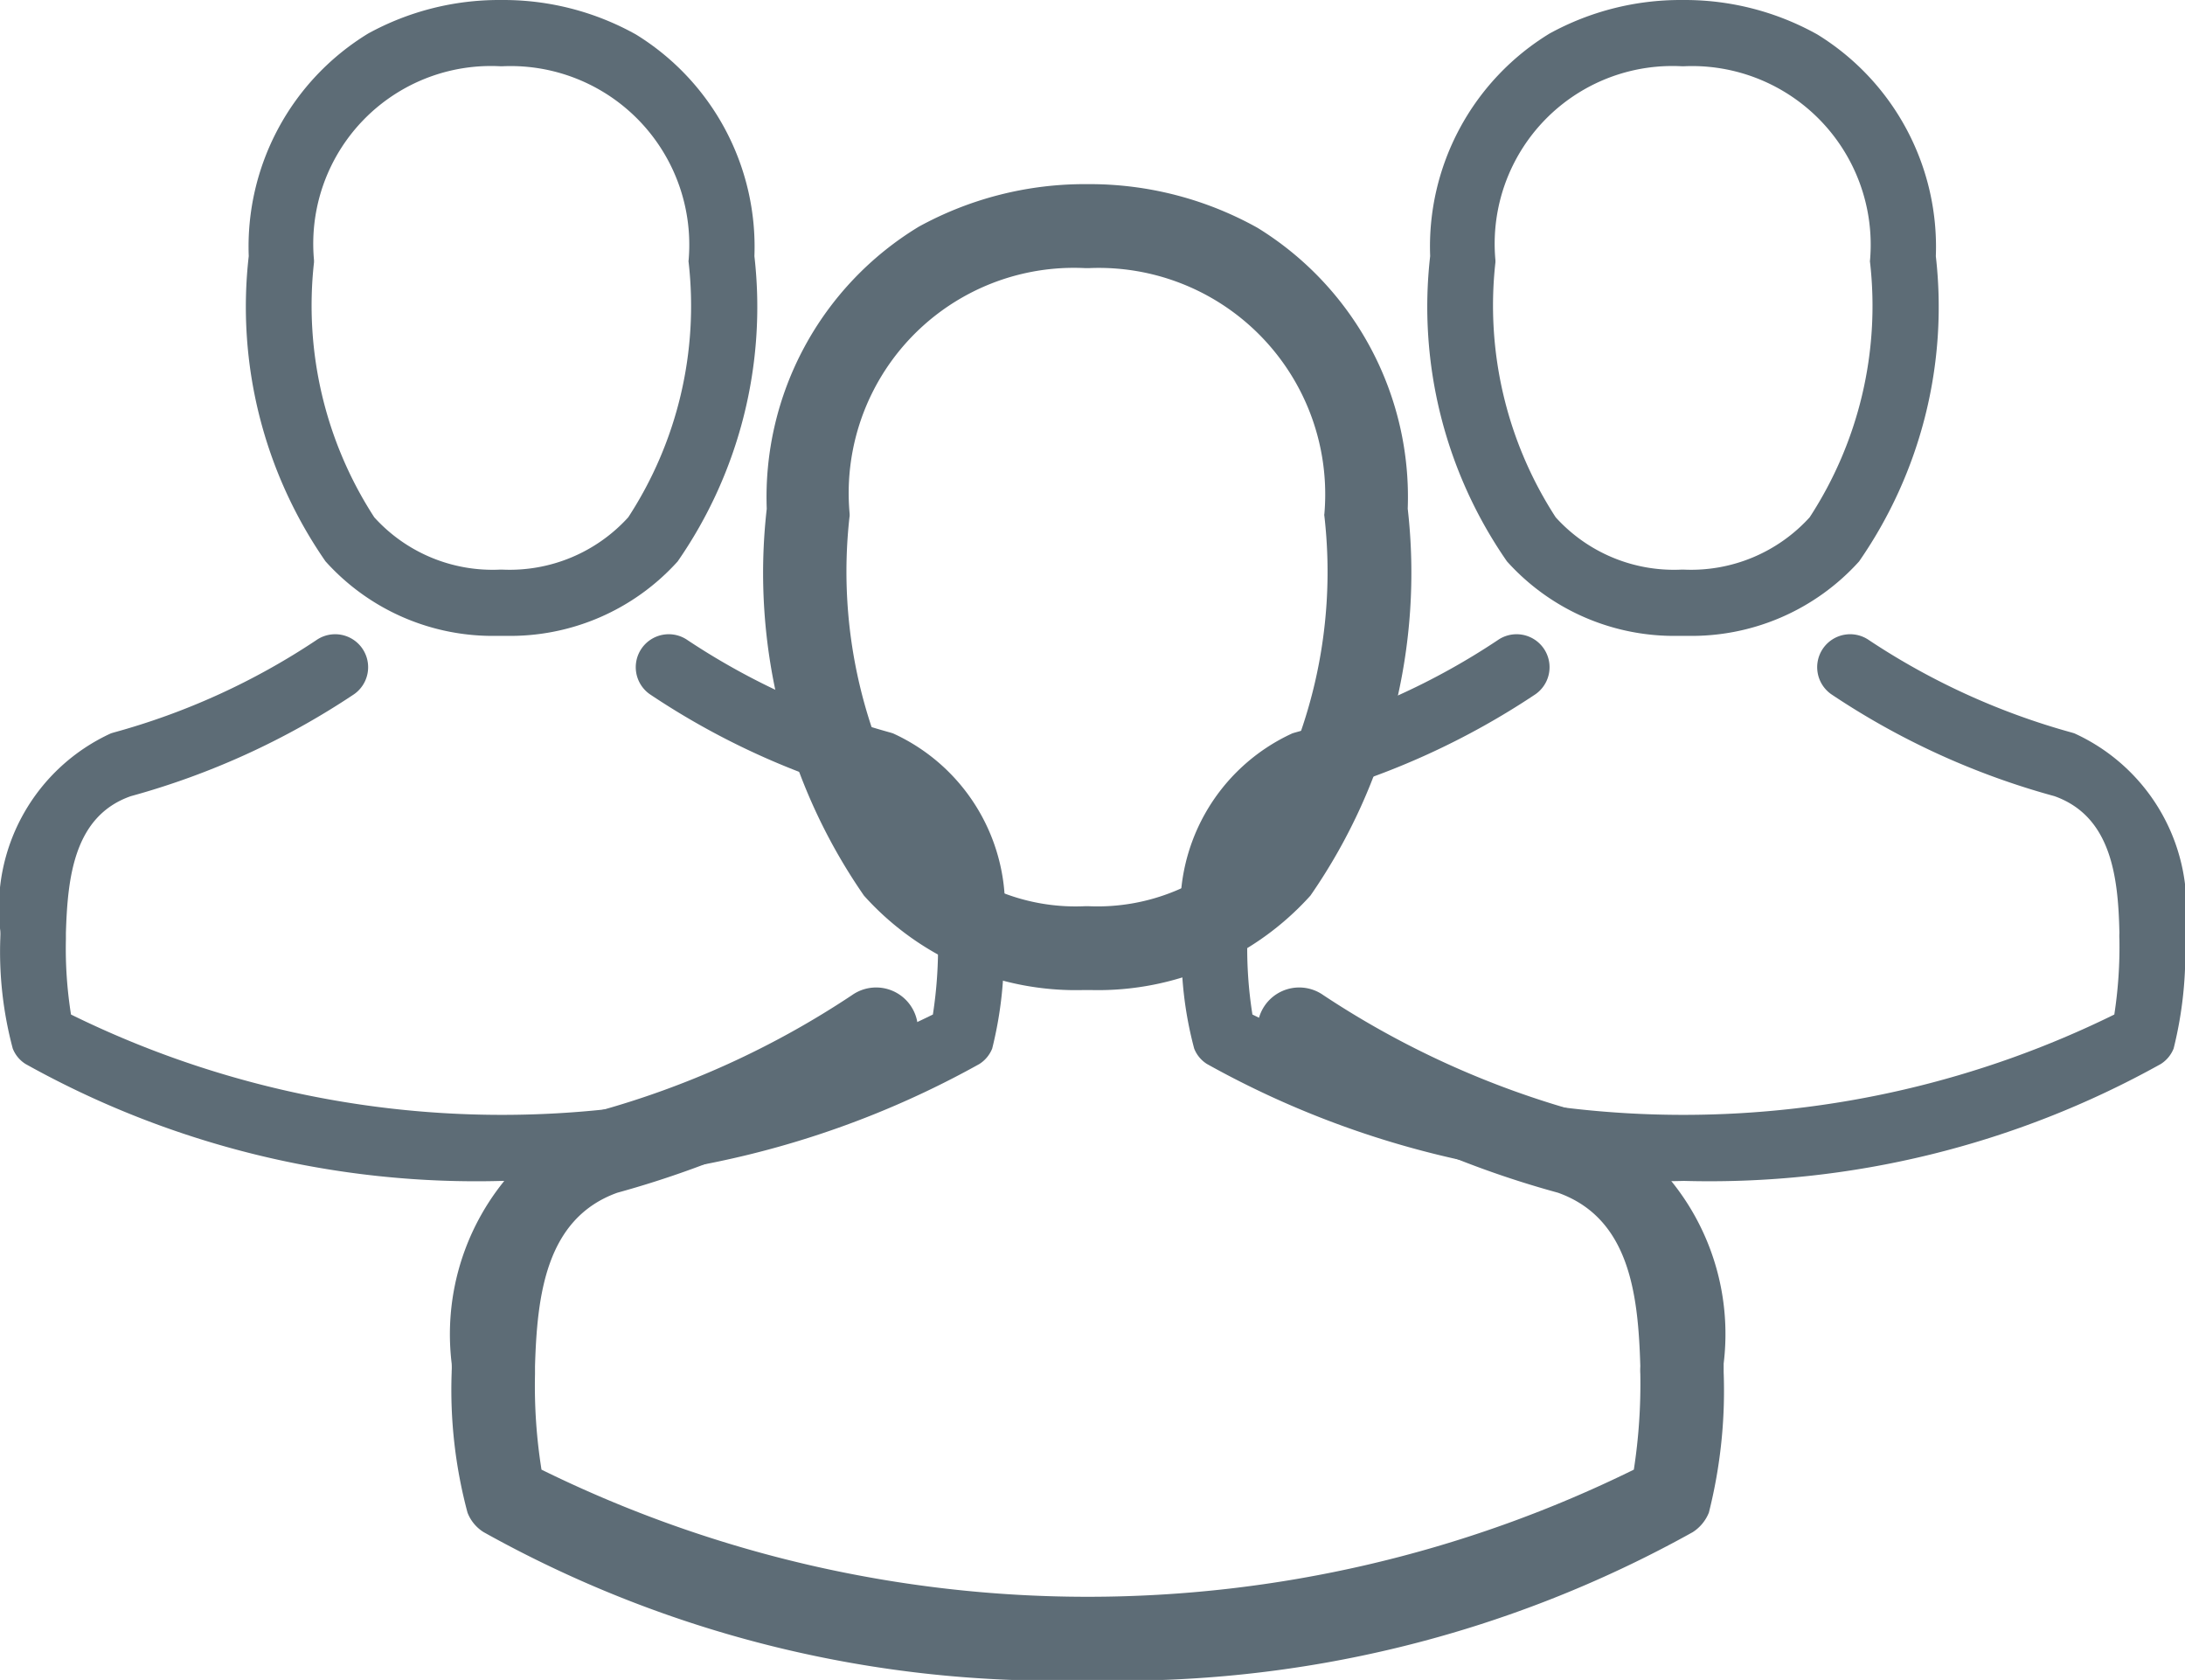 <svg xmlns="http://www.w3.org/2000/svg" width="20.555" height="15.802" viewBox="0 0 20.555 15.802">
  <g id="Group_135" data-name="Group 135" transform="translate(20385.934 22691.273)">
    <g id="Group_125" data-name="Group 125" transform="translate(-20374.82 -22691.273)">
      <path id="Path_56" data-name="Path 56" d="M139.44,5.981h.074a2.121,2.121,0,0,0,1.621-.7,4.2,4.2,0,0,0,.722-2.871A2.345,2.345,0,0,0,140.742.324,2.556,2.556,0,0,0,139.5,0h-.039a2.56,2.56,0,0,0-1.237.315A2.347,2.347,0,0,0,137.1,2.409a4.2,4.2,0,0,0,.722,2.871A2.113,2.113,0,0,0,139.44,5.981Zm-1.726-3.515c0-.007,0-.014,0-.018A1.672,1.672,0,0,1,139.463.623h.028a1.681,1.681,0,0,1,1.747,1.825.045.045,0,0,0,0,.018,3.639,3.639,0,0,1-.568,2.4,1.507,1.507,0,0,1-1.184.492h-.023a1.5,1.5,0,0,1-1.182-.492A3.659,3.659,0,0,1,137.714,2.467Z" transform="translate(-134.76)" fill="#5d6c76"/>
      <path id="Path_57" data-name="Path 57" d="M45.514,262.1V262.1c0-.018,0-.037,0-.057a1.8,1.8,0,0,0-1.041-1.86l-.023-.007a6.634,6.634,0,0,1-1.908-.869.31.31,0,1,0-.356.508,7.158,7.158,0,0,0,2.1.959c.536.191.6.763.611,1.287a.461.461,0,0,0,0,.057,4.173,4.173,0,0,1-.048.71,9.179,9.179,0,0,1-8.108,0,3.95,3.95,0,0,1-.048-.71c0-.018,0-.037,0-.057.016-.524.076-1.1.611-1.287a7.227,7.227,0,0,0,2.1-.959.31.31,0,1,0-.356-.508,6.562,6.562,0,0,1-1.908.869l-.023.007a1.806,1.806,0,0,0-1.041,1.86.461.461,0,0,1,0,.057v.007a3.525,3.525,0,0,0,.117,1.041.3.3,0,0,0,.12.145,8.7,8.7,0,0,0,4.487,1.1,8.721,8.721,0,0,0,4.487-1.1.307.307,0,0,0,.12-.145A3.7,3.7,0,0,0,45.514,262.1Z" transform="translate(-36.073 -253.285)" fill="#5d6c76"/>
    </g>
    <g id="Group_127" data-name="Group 127" transform="translate(-20381.686 -22689.541)">
      <path id="Path_56-2" data-name="Path 56" d="M140.072,7.581h.093a2.689,2.689,0,0,0,2.054-.889,5.329,5.329,0,0,0,.915-3.639A2.973,2.973,0,0,0,141.721.411,3.24,3.24,0,0,0,140.153,0h-.05a3.245,3.245,0,0,0-1.568.4,2.974,2.974,0,0,0-1.431,2.654,5.329,5.329,0,0,0,.915,3.639A2.678,2.678,0,0,0,140.072,7.581Zm-2.188-4.455c0-.009,0-.017,0-.023A2.119,2.119,0,0,1,140.1.79h.035A2.13,2.13,0,0,1,142.35,3.1a.057.057,0,0,0,0,.023,4.613,4.613,0,0,1-.72,3.045,1.91,1.91,0,0,1-1.5.624H140.1a1.9,1.9,0,0,1-1.5-.624A4.638,4.638,0,0,1,137.883,3.126Z" transform="translate(-134.139)" fill="#5d6c76"/>
      <path id="Path_57-2" data-name="Path 57" d="M48.04,262.867v-.009c0-.023,0-.047,0-.073a2.285,2.285,0,0,0-1.32-2.357l-.029-.009a8.409,8.409,0,0,1-2.418-1.1.393.393,0,1,0-.452.644,9.075,9.075,0,0,0,2.66,1.215c.679.242.755.967.775,1.632a.584.584,0,0,0,0,.073,5.288,5.288,0,0,1-.061.9,11.635,11.635,0,0,1-10.276,0,5.006,5.006,0,0,1-.061-.9c0-.023,0-.047,0-.073.02-.664.1-1.39.775-1.632a9.159,9.159,0,0,0,2.66-1.215.393.393,0,1,0-.452-.644,8.317,8.317,0,0,1-2.418,1.1l-.029.009a2.289,2.289,0,0,0-1.32,2.357.585.585,0,0,1,0,.073v.009a4.468,4.468,0,0,0,.149,1.32.374.374,0,0,0,.152.184,11.021,11.021,0,0,0,5.687,1.393,11.054,11.054,0,0,0,5.687-1.393.39.39,0,0,0,.152-.184A4.688,4.688,0,0,0,48.04,262.867Z" transform="translate(-36.073 -251.691)" fill="#5d6c76"/>
    </g>
    <g id="Group_126" data-name="Group 126" transform="translate(-20385.934 -22691.273)">
      <path id="Path_56-3" data-name="Path 56" d="M139.44,5.981h.074a2.121,2.121,0,0,0,1.621-.7,4.2,4.2,0,0,0,.722-2.871A2.345,2.345,0,0,0,140.742.324,2.556,2.556,0,0,0,139.5,0h-.039a2.56,2.56,0,0,0-1.237.315A2.347,2.347,0,0,0,137.1,2.409a4.2,4.2,0,0,0,.722,2.871A2.113,2.113,0,0,0,139.44,5.981Zm-1.726-3.515c0-.007,0-.014,0-.018A1.672,1.672,0,0,1,139.463.623h.028a1.681,1.681,0,0,1,1.747,1.825.045.045,0,0,0,0,.018,3.639,3.639,0,0,1-.568,2.4,1.507,1.507,0,0,1-1.184.492h-.023a1.5,1.5,0,0,1-1.182-.492A3.659,3.659,0,0,1,137.714,2.467Z" transform="translate(-134.76)" fill="#5d6c76"/>
      <path id="Path_57-3" data-name="Path 57" d="M45.514,262.1V262.1c0-.018,0-.037,0-.057a1.8,1.8,0,0,0-1.041-1.86l-.023-.007a6.634,6.634,0,0,1-1.908-.869.31.31,0,1,0-.356.508,7.158,7.158,0,0,0,2.1.959c.536.191.6.763.611,1.287a.461.461,0,0,0,0,.057,4.173,4.173,0,0,1-.048.71,9.179,9.179,0,0,1-8.108,0,3.95,3.95,0,0,1-.048-.71c0-.018,0-.037,0-.057.016-.524.076-1.1.611-1.287a7.227,7.227,0,0,0,2.1-.959.31.31,0,1,0-.356-.508,6.562,6.562,0,0,1-1.908.869l-.023.007a1.806,1.806,0,0,0-1.041,1.86.461.461,0,0,1,0,.057v.007a3.525,3.525,0,0,0,.117,1.041.3.3,0,0,0,.12.145,8.7,8.7,0,0,0,4.487,1.1,8.721,8.721,0,0,0,4.487-1.1.307.307,0,0,0,.12-.145A3.7,3.7,0,0,0,45.514,262.1Z" transform="translate(-36.073 -253.285)" fill="#5d6c76"/>
    </g>
  </g>
</svg>
